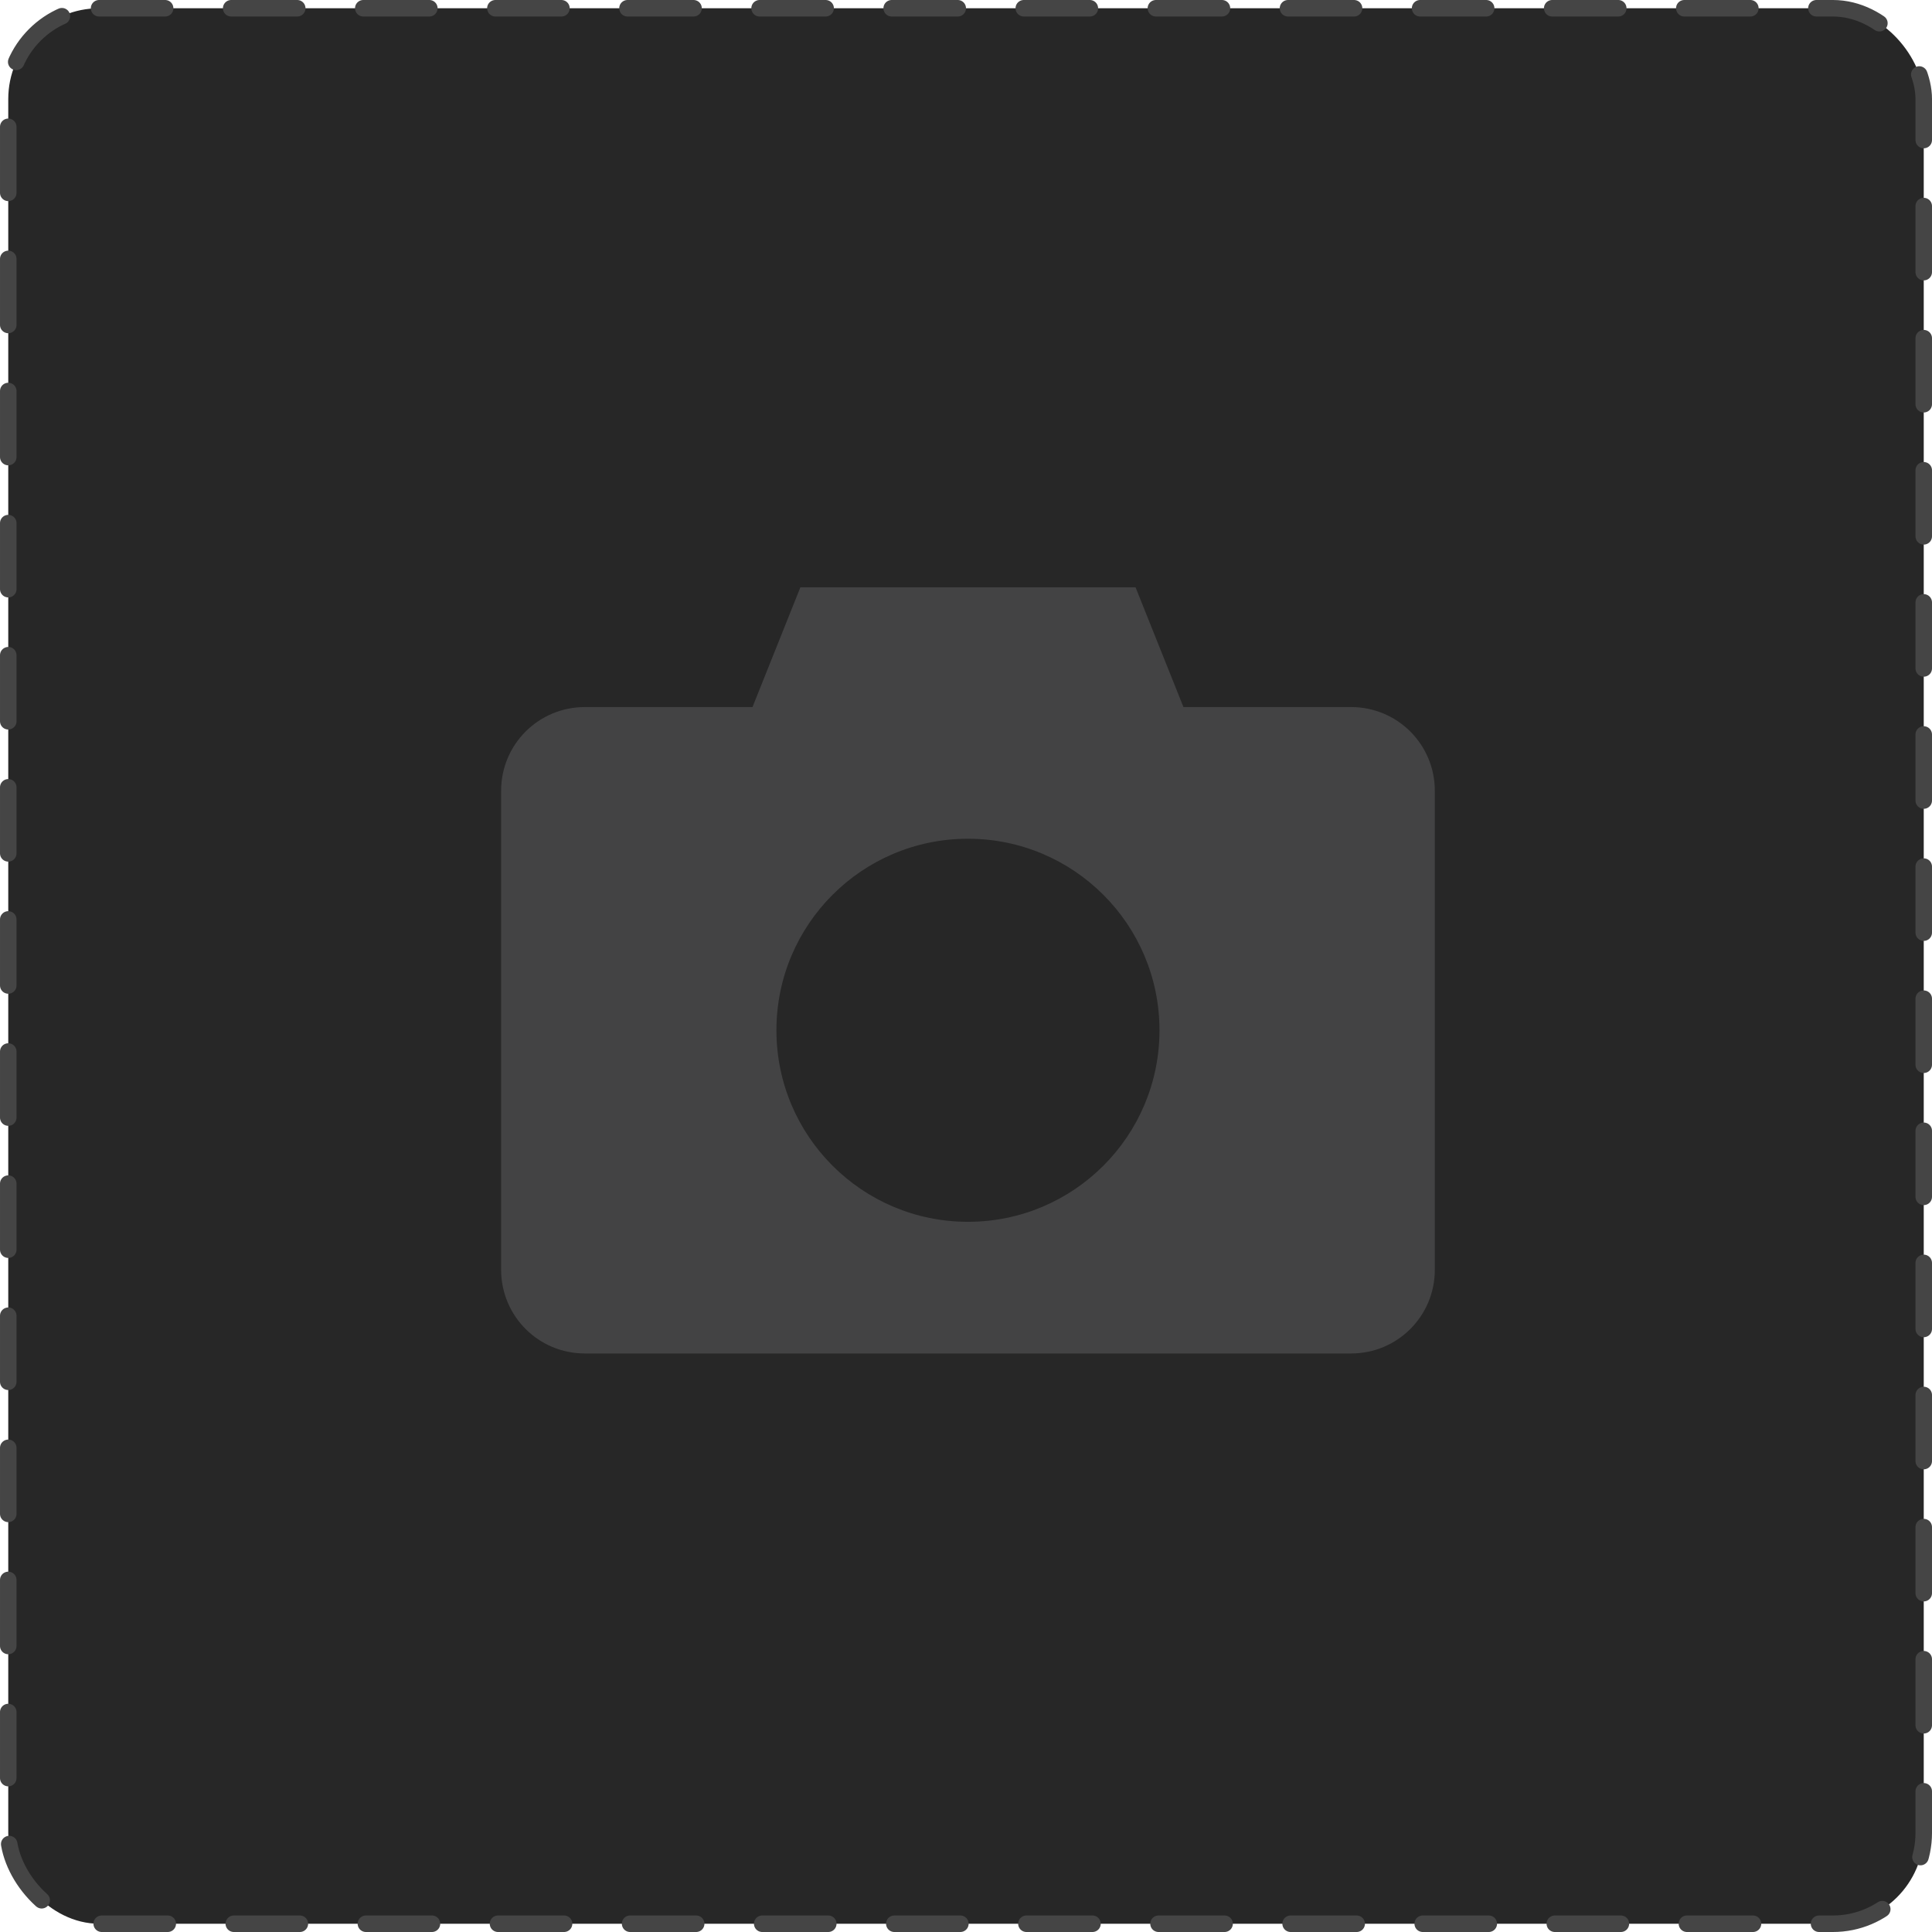 <svg width="234" height="234" viewBox="0 0 234 234" fill="none" xmlns="http://www.w3.org/2000/svg">
<rect x="1" y="1" width="232" height="232" rx="11" fill="#272727" stroke="#454545" stroke-width="2" stroke-linecap="round" stroke-dasharray="8 8"/>
<path d="M96.939 71.139L91.141 85.638H70.843C65.22 85.638 60.694 90.164 60.694 95.787V153.781C60.694 159.404 65.221 163.93 70.843 163.93H163.634C169.257 163.93 173.783 159.403 173.783 153.781V95.787C173.783 90.163 169.256 85.638 163.634 85.638H143.337L137.538 71.139H96.939ZM117.237 101.586C130.049 101.586 140.435 111.973 140.435 124.784C140.435 137.596 130.05 147.983 117.237 147.983C104.425 147.983 94.039 137.596 94.039 124.784C94.039 111.973 104.425 101.586 117.237 101.586Z" fill="#E2E3E9" fill-opacity="0.15"/>
</svg>
